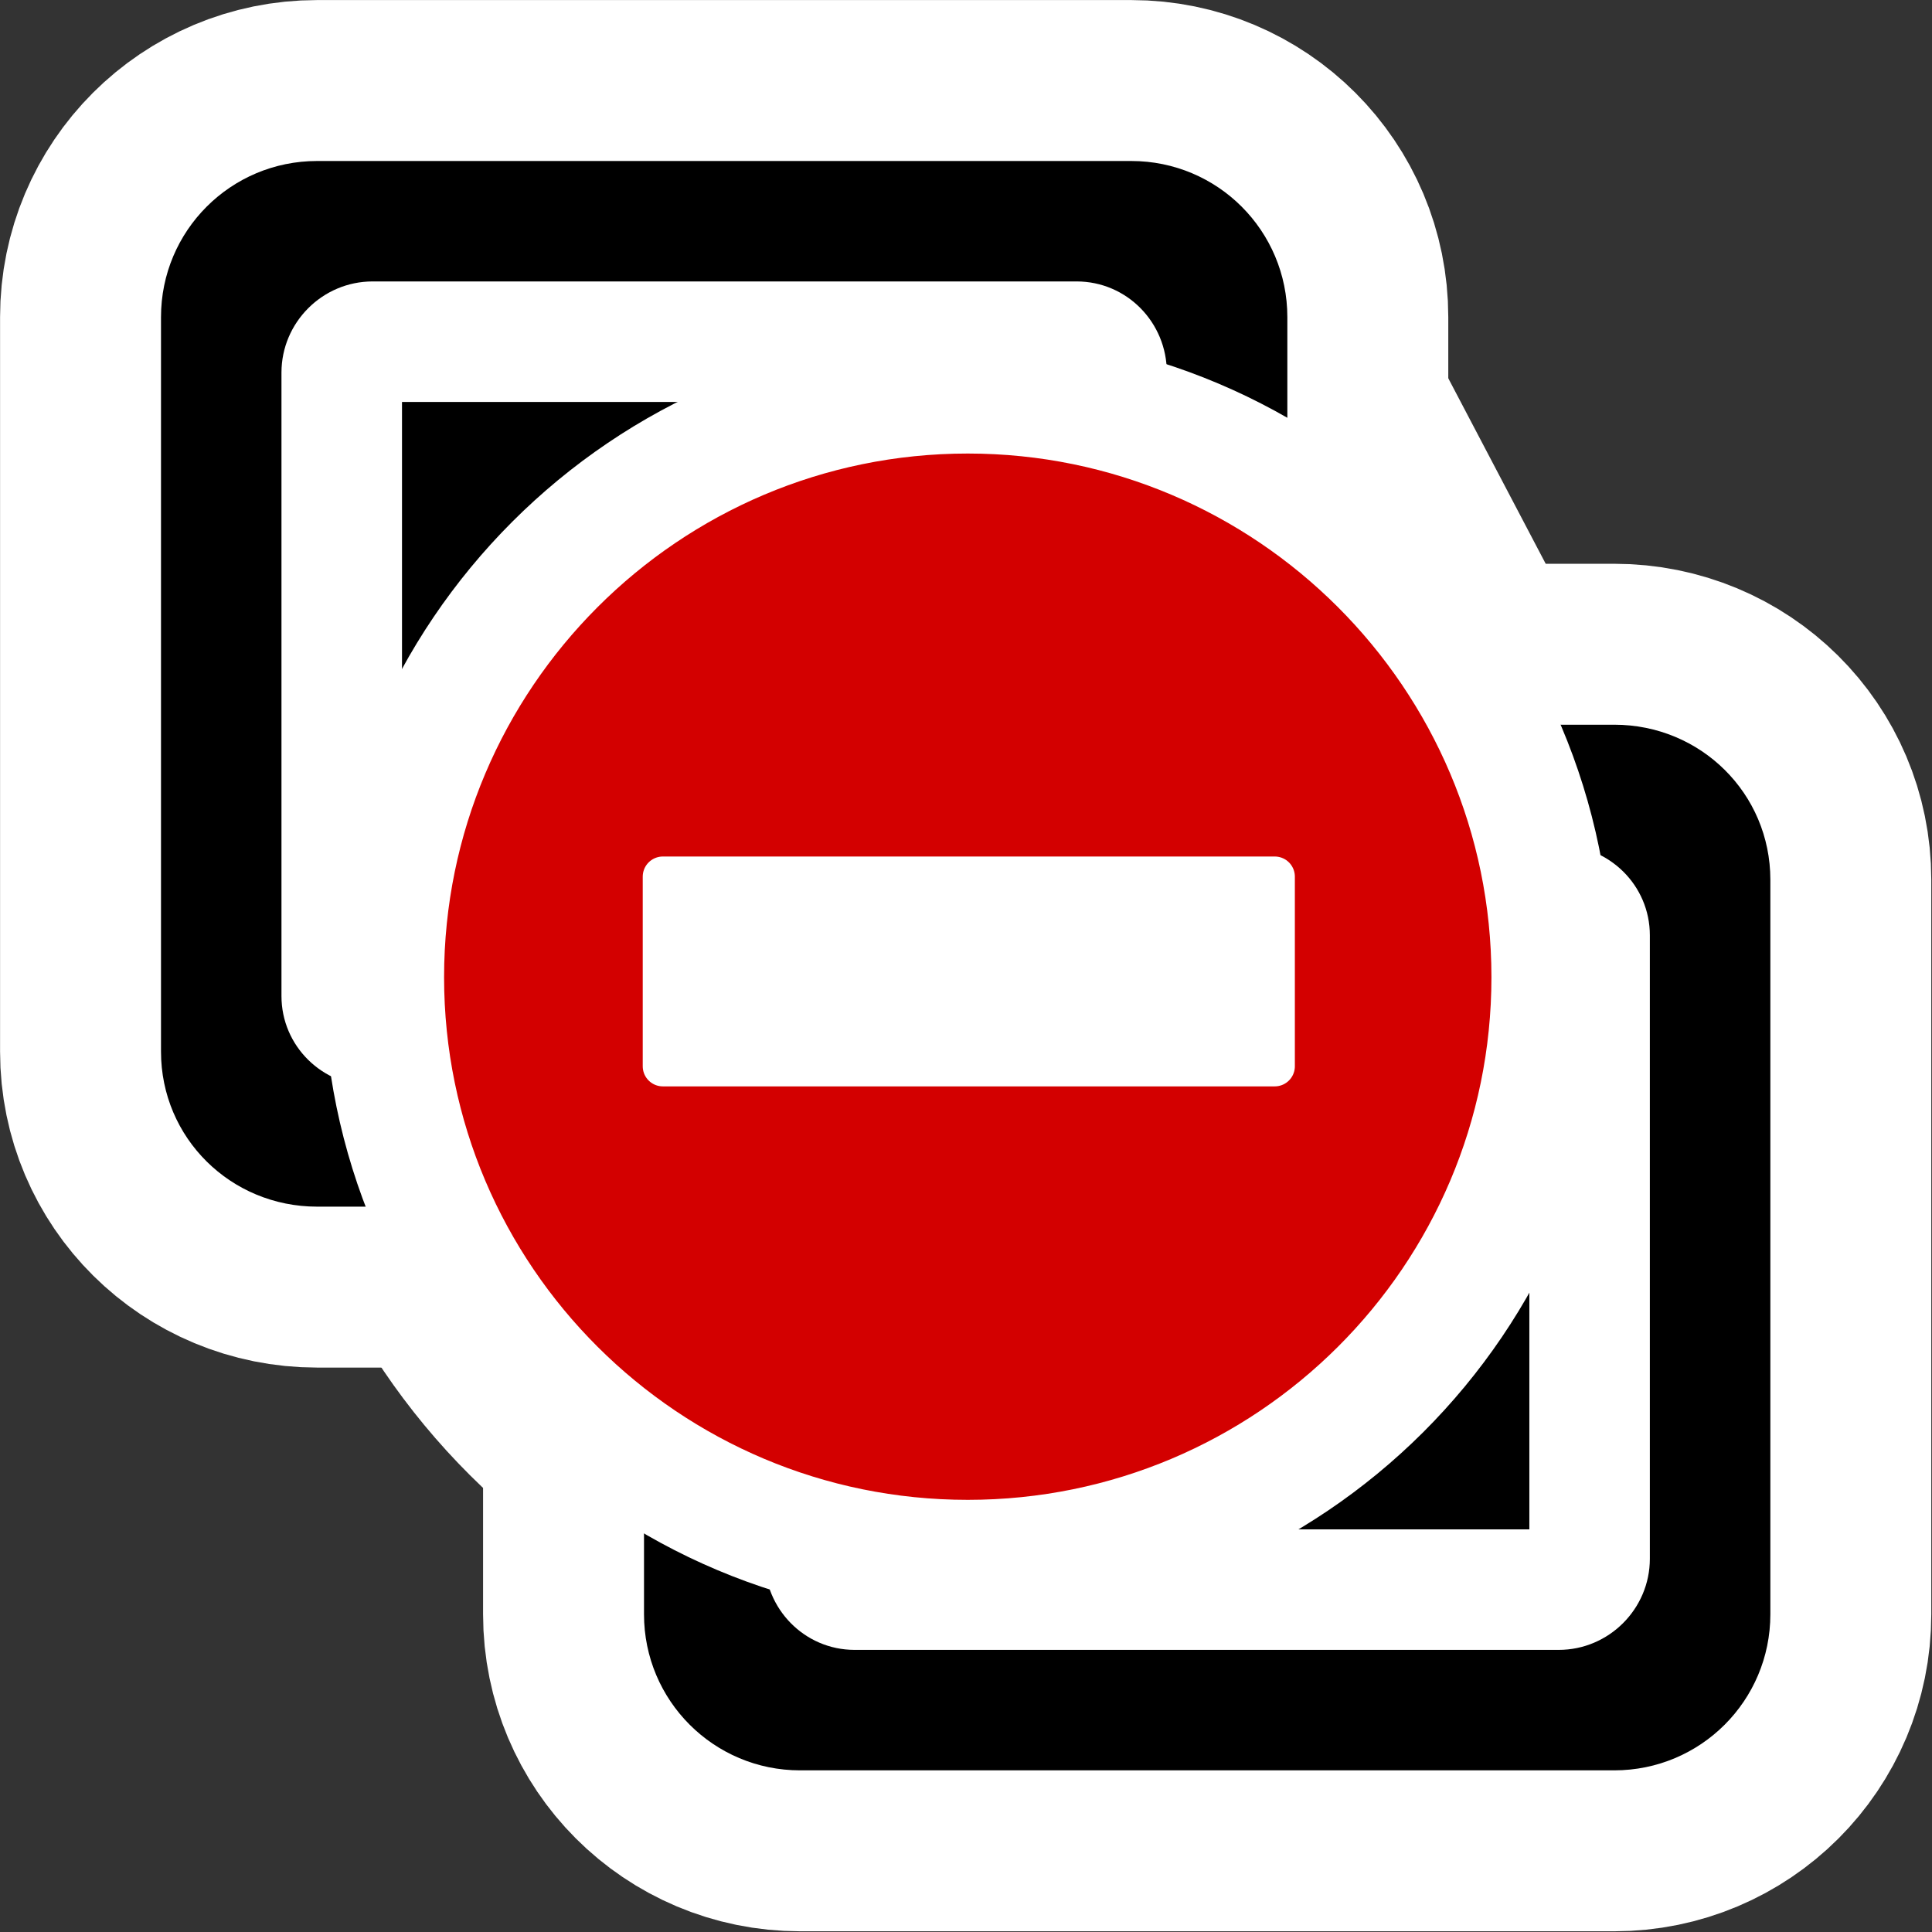 <?xml version="1.0" encoding="UTF-8" standalone="no"?>
<!-- Created with Inkscape (http://www.inkscape.org/) -->

<svg
   xmlns:dc="http://purl.org/dc/elements/1.1/"
   xmlns:cc="http://creativecommons.org/ns#"
   xmlns:rdf="http://www.w3.org/1999/02/22-rdf-syntax-ns#"
   xmlns:svg="http://www.w3.org/2000/svg"
   xmlns="http://www.w3.org/2000/svg"
   xmlns:sodipodi="http://sodipodi.sourceforge.net/DTD/sodipodi-0.dtd"
   xmlns:inkscape="http://www.inkscape.org/namespaces/inkscape"
   id="svg2"
   sodipodi:version="0.32"
   inkscape:version="0.91 r13725"
   width="48"
   height="48"
   version="1.0"
   sodipodi:docname="network-error.svg"
   inkscape:output_extension="org.inkscape.output.svg.inkscape">
  <rect width="100%" height="100%" fill="#333333" stroke="none"/>
  <defs
     id="defs5">
    <linearGradient
       id="linearGradient4447">
      <stop
         id="stop4449"
         offset="0"
         style="stop-color:#c00;stop-opacity:1;" />
      <stop
         id="stop4451"
         offset="1"
         style="stop-color:#ad0000;stop-opacity:1;" />
    </linearGradient>
  </defs>
  <sodipodi:namedview
     inkscape:window-height="1029"
     inkscape:window-width="1920"
     inkscape:pageshadow="2"
     inkscape:pageopacity="0.48627451"
     guidetolerance="10000"
     gridtolerance="10.0"
     objecttolerance="10000"
     borderopacity="1.0"
     bordercolor="#666666"
     pagecolor="#aa2727"
     id="base"
     showgrid="true"
     inkscape:zoom="2.8284272"
     inkscape:cx="-88.181739"
     inkscape:cy="51.259633"
     inkscape:window-x="0"
     inkscape:window-y="0"
     inkscape:current-layer="g2991"
     inkscape:window-maximized="1" />
  <g
     transform="matrix(0.833,0,0,0.833,4,4)"
     id="g3000"
     style="stroke-width:9.6;stroke-miterlimit:4;stroke-dasharray:none;stroke:#ffffff;stroke-opacity:1">
    <path
       inkscape:connector-curvature="0"
       style="color:#000000;fill:#d30000;fill-opacity:1;fill-rule:nonzero;stroke:#ffffff;stroke-width:9.6;marker:none;visibility:visible;display:inline;overflow:visible;stroke-miterlimit:4;stroke-dasharray:none;stroke-opacity:1"
       d="m 24.062,8.125 c -8.946,-4e-7 -16.219,7.277 -16.219,16.219 -1e-7,8.942 7.273,16.188 16.219,16.188 8.946,10e-7 16.219,-7.245 16.219,-16.188 C 40.281,15.402 33.008,8.125 24.062,8.125 z m -9.094,13.219 18.25,0 0,5.656 -18.25,0 0,-5.656 z"
       id="path3002" />
    <path
       inkscape:connector-curvature="0"
       style="color:#000000;fill:#000000;fill-opacity:1;fill-rule:nonzero;stroke:#ffffff;stroke-width:9.6;marker:none;visibility:visible;display:inline;overflow:visible;enable-background:accumulate;stroke-miterlimit:4;stroke-dasharray:none;stroke-opacity:1"
       d="M 4.656,0 C 2.08,0 0,2.08 0,4.656 L 0,26.562 c 0,2.576 2.08,4.625 4.656,4.625 l 4.75,0 c -0.535,-1.138 -0.991,-2.331 -1.25,-3.594 l -1.844,0 c -1.496,0 -2.719,-1.192 -2.719,-2.688 l 0,-18.594 c 0,-1.496 1.223,-2.719 2.719,-2.719 l 21,0 C 28.808,3.594 30,4.817 30,6.312 L 30,9.25 c 1.286,0.508 2.492,1.166 3.594,1.969 l 0,-6.562 C 33.594,2.08 31.514,0 28.938,0 L 4.656,0 z"
       id="path3004" />
    <path
       inkscape:connector-curvature="0"
       style="color:#000000;fill:#000000;fill-opacity:1;fill-rule:nonzero;stroke:#ffffff;stroke-width:9.6;marker:none;visibility:visible;display:inline;overflow:visible;enable-background:accumulate;stroke-miterlimit:4;stroke-dasharray:none;stroke-opacity:1"
       d="M 7.188,7.188 7.188,24 7.875,24 C 8.061,15.218 15.233,8.125 24.062,8.125 c 0.8,0 1.575,0.044 2.344,0.156 l 0,-1.094 -19.219,0 z"
       id="path3006" />
    <path
       inkscape:connector-curvature="0"
       style="color:#000000;fill:#000000;fill-opacity:1;fill-rule:nonzero;stroke:#ffffff;stroke-width:9.6;marker:none;visibility:visible;display:inline;overflow:visible;enable-background:accumulate;stroke-miterlimit:4;stroke-dasharray:none;stroke-opacity:1"
       d="m 38.406,16.812 c 0.593,1.128 1.091,2.33 1.406,3.594 l 1.875,0 c 1.496,0 2.719,1.192 2.719,2.688 l 0,18.594 c -2e-6,1.496 -1.223,2.719 -2.719,2.719 l -21,0 C 19.192,44.406 18,43.183 18,41.688 l 0,-2.312 c -1.291,-0.522 -2.492,-1.212 -3.594,-2.031 l 0,6 C 14.406,45.92 16.486,48 19.062,48 l 24.281,0 C 45.92,48 48,45.92 48,43.344 L 48,21.438 c 0,-2.576 -2.08,-4.625 -4.656,-4.625 l -4.938,0 z"
       id="path3008" />
    <path
       inkscape:connector-curvature="0"
       style="color:#000000;fill:#000000;fill-opacity:1;fill-rule:nonzero;stroke:#ffffff;stroke-width:9.6;marker:none;visibility:visible;display:inline;overflow:visible;enable-background:accumulate;stroke-miterlimit:4;stroke-dasharray:none;stroke-opacity:1"
       d="m 40.25,24 c 0.002,0.116 0.031,0.228 0.031,0.344 0,8.942 -7.273,16.188 -16.219,16.188 -0.844,0 -1.659,-0.063 -2.469,-0.188 l 0,0.469 19.219,0 0,-16.812 -0.562,0 z"
       id="path3010" />
    <g
       inkscape:label="Layer 1"
       id="g3012"
       transform="matrix(1.2,0,0,1.2,2.417,0.098)"
       style="stroke-width:8;stroke-miterlimit:4;stroke-dasharray:none;stroke:#ffffff;stroke-opacity:1">
      <g
         id="g3014"
         transform="matrix(1.567,0,0,1.567,-8.926,-23.948)"
         style="stroke-width:5.106;stroke-miterlimit:4;stroke-dasharray:none;stroke:#ffffff;stroke-opacity:1" />
    </g>
  </g>
  <g
     id="g2991"
     transform="matrix(0.833,0,0,0.833,4,4)">
    <path
       id="rect2161"
       d="M 4.656,0 C 2.08,0 0,2.08 0,4.656 L 0,26.562 c 0,2.576 2.08,4.625 4.656,4.625 l 4.75,0 c -0.535,-1.138 -0.991,-2.331 -1.25,-3.594 l -1.844,0 c -1.496,0 -2.719,-1.192 -2.719,-2.688 l 0,-18.594 c 0,-1.496 1.223,-2.719 2.719,-2.719 l 21,0 C 28.808,3.594 30,4.817 30,6.312 L 30,9.25 c 1.286,0.508 2.492,1.166 3.594,1.969 l 0,-6.562 C 33.594,2.08 31.514,0 28.938,0 L 4.656,0 z"
       style="color:#000000;fill:#000000;fill-opacity:1;fill-rule:nonzero;stroke:none;stroke-width:2;marker:none;visibility:visible;display:inline;overflow:visible;enable-background:accumulate"
       inkscape:connector-curvature="0" />
    <path
       id="rect5077"
       d="M 7.188,7.188 7.188,24 7.875,24 C 8.061,15.218 15.233,8.125 24.062,8.125 c 0.8,0 1.575,0.044 2.344,0.156 l 0,-1.094 -19.219,0 z"
       style="color:#000000;fill:#000000;fill-opacity:1;fill-rule:nonzero;stroke:none;stroke-width:2;marker:none;visibility:visible;display:inline;overflow:visible;enable-background:accumulate"
       inkscape:connector-curvature="0" />
    <path
       id="rect5081"
       d="m 38.406,16.812 c 0.593,1.128 1.091,2.33 1.406,3.594 l 1.875,0 c 1.496,0 2.719,1.192 2.719,2.688 l 0,18.594 c -2e-6,1.496 -1.223,2.719 -2.719,2.719 l -21,0 C 19.192,44.406 18,43.183 18,41.688 l 0,-2.312 c -1.291,-0.522 -2.492,-1.212 -3.594,-2.031 l 0,6 C 14.406,45.92 16.486,48 19.062,48 l 24.281,0 C 45.92,48 48,45.92 48,43.344 L 48,21.438 c 0,-2.576 -2.08,-4.625 -4.656,-4.625 l -4.938,0 z"
       style="color:#000000;fill:#000000;fill-opacity:1;fill-rule:nonzero;stroke:none;stroke-width:2;marker:none;visibility:visible;display:inline;overflow:visible;enable-background:accumulate"
       inkscape:connector-curvature="0" />
    <path
       id="rect5085"
       d="m 40.25,24 c 0.002,0.116 0.031,0.228 0.031,0.344 0,8.942 -7.273,16.188 -16.219,16.188 -0.844,0 -1.659,-0.063 -2.469,-0.188 l 0,0.469 19.219,0 0,-16.812 -0.562,0 z"
       style="color:#000000;fill:#000000;fill-opacity:1;fill-rule:nonzero;stroke:none;stroke-width:2;marker:none;visibility:visible;display:inline;overflow:visible;enable-background:accumulate"
       inkscape:connector-curvature="0" />
    <g
       transform="matrix(1.2,0,0,1.2,2.417,0.098)"
       id="layer1"
       inkscape:label="Layer 1">
      <g
         transform="matrix(1.567,0,0,1.567,-8.926,-23.948)"
         id="g7435" />
    </g>
    <path
       inkscape:connector-curvature="0"
       style="color:#000000;display:inline;overflow:visible;visibility:visible;fill:#ffffff;fill-opacity:1;fill-rule:nonzero;stroke:#ffffff;stroke-width:6;stroke-miterlimit:4;stroke-dasharray:none;stroke-opacity:1;marker:none"
       d="m 24.062,8.125 c -8.946,-4e-7 -16.219,7.277 -16.219,16.219 -1e-7,8.942 7.273,16.188 16.219,16.188 8.946,10e-7 16.219,-7.245 16.219,-16.188 C 40.281,15.402 33.008,8.125 24.062,8.125 Z m -9.094,13.219 18.25,0 0,5.656 -18.25,0 0,-5.656 z"
       id="path4151" />
    <path
       id="path4445"
       d="m 24.062,8.125 c -8.946,-4e-7 -16.219,7.277 -16.219,16.219 -1e-7,8.942 7.273,16.188 16.219,16.188 8.946,10e-7 16.219,-7.245 16.219,-16.188 C 40.281,15.402 33.008,8.125 24.062,8.125 z m -9.094,13.219 18.25,0 0,5.656 -18.25,0 0,-5.656 z"
       style="color:#000000;fill:#d30000;fill-opacity:1;fill-rule:nonzero;stroke:#ffffff;stroke-width:1.2;marker:none;visibility:visible;display:inline;overflow:visible;stroke-opacity:1;stroke-miterlimit:4;stroke-dasharray:none;stroke-linejoin:round;stroke-linecap:round"
       inkscape:connector-curvature="0" />
  </g>
</svg>
